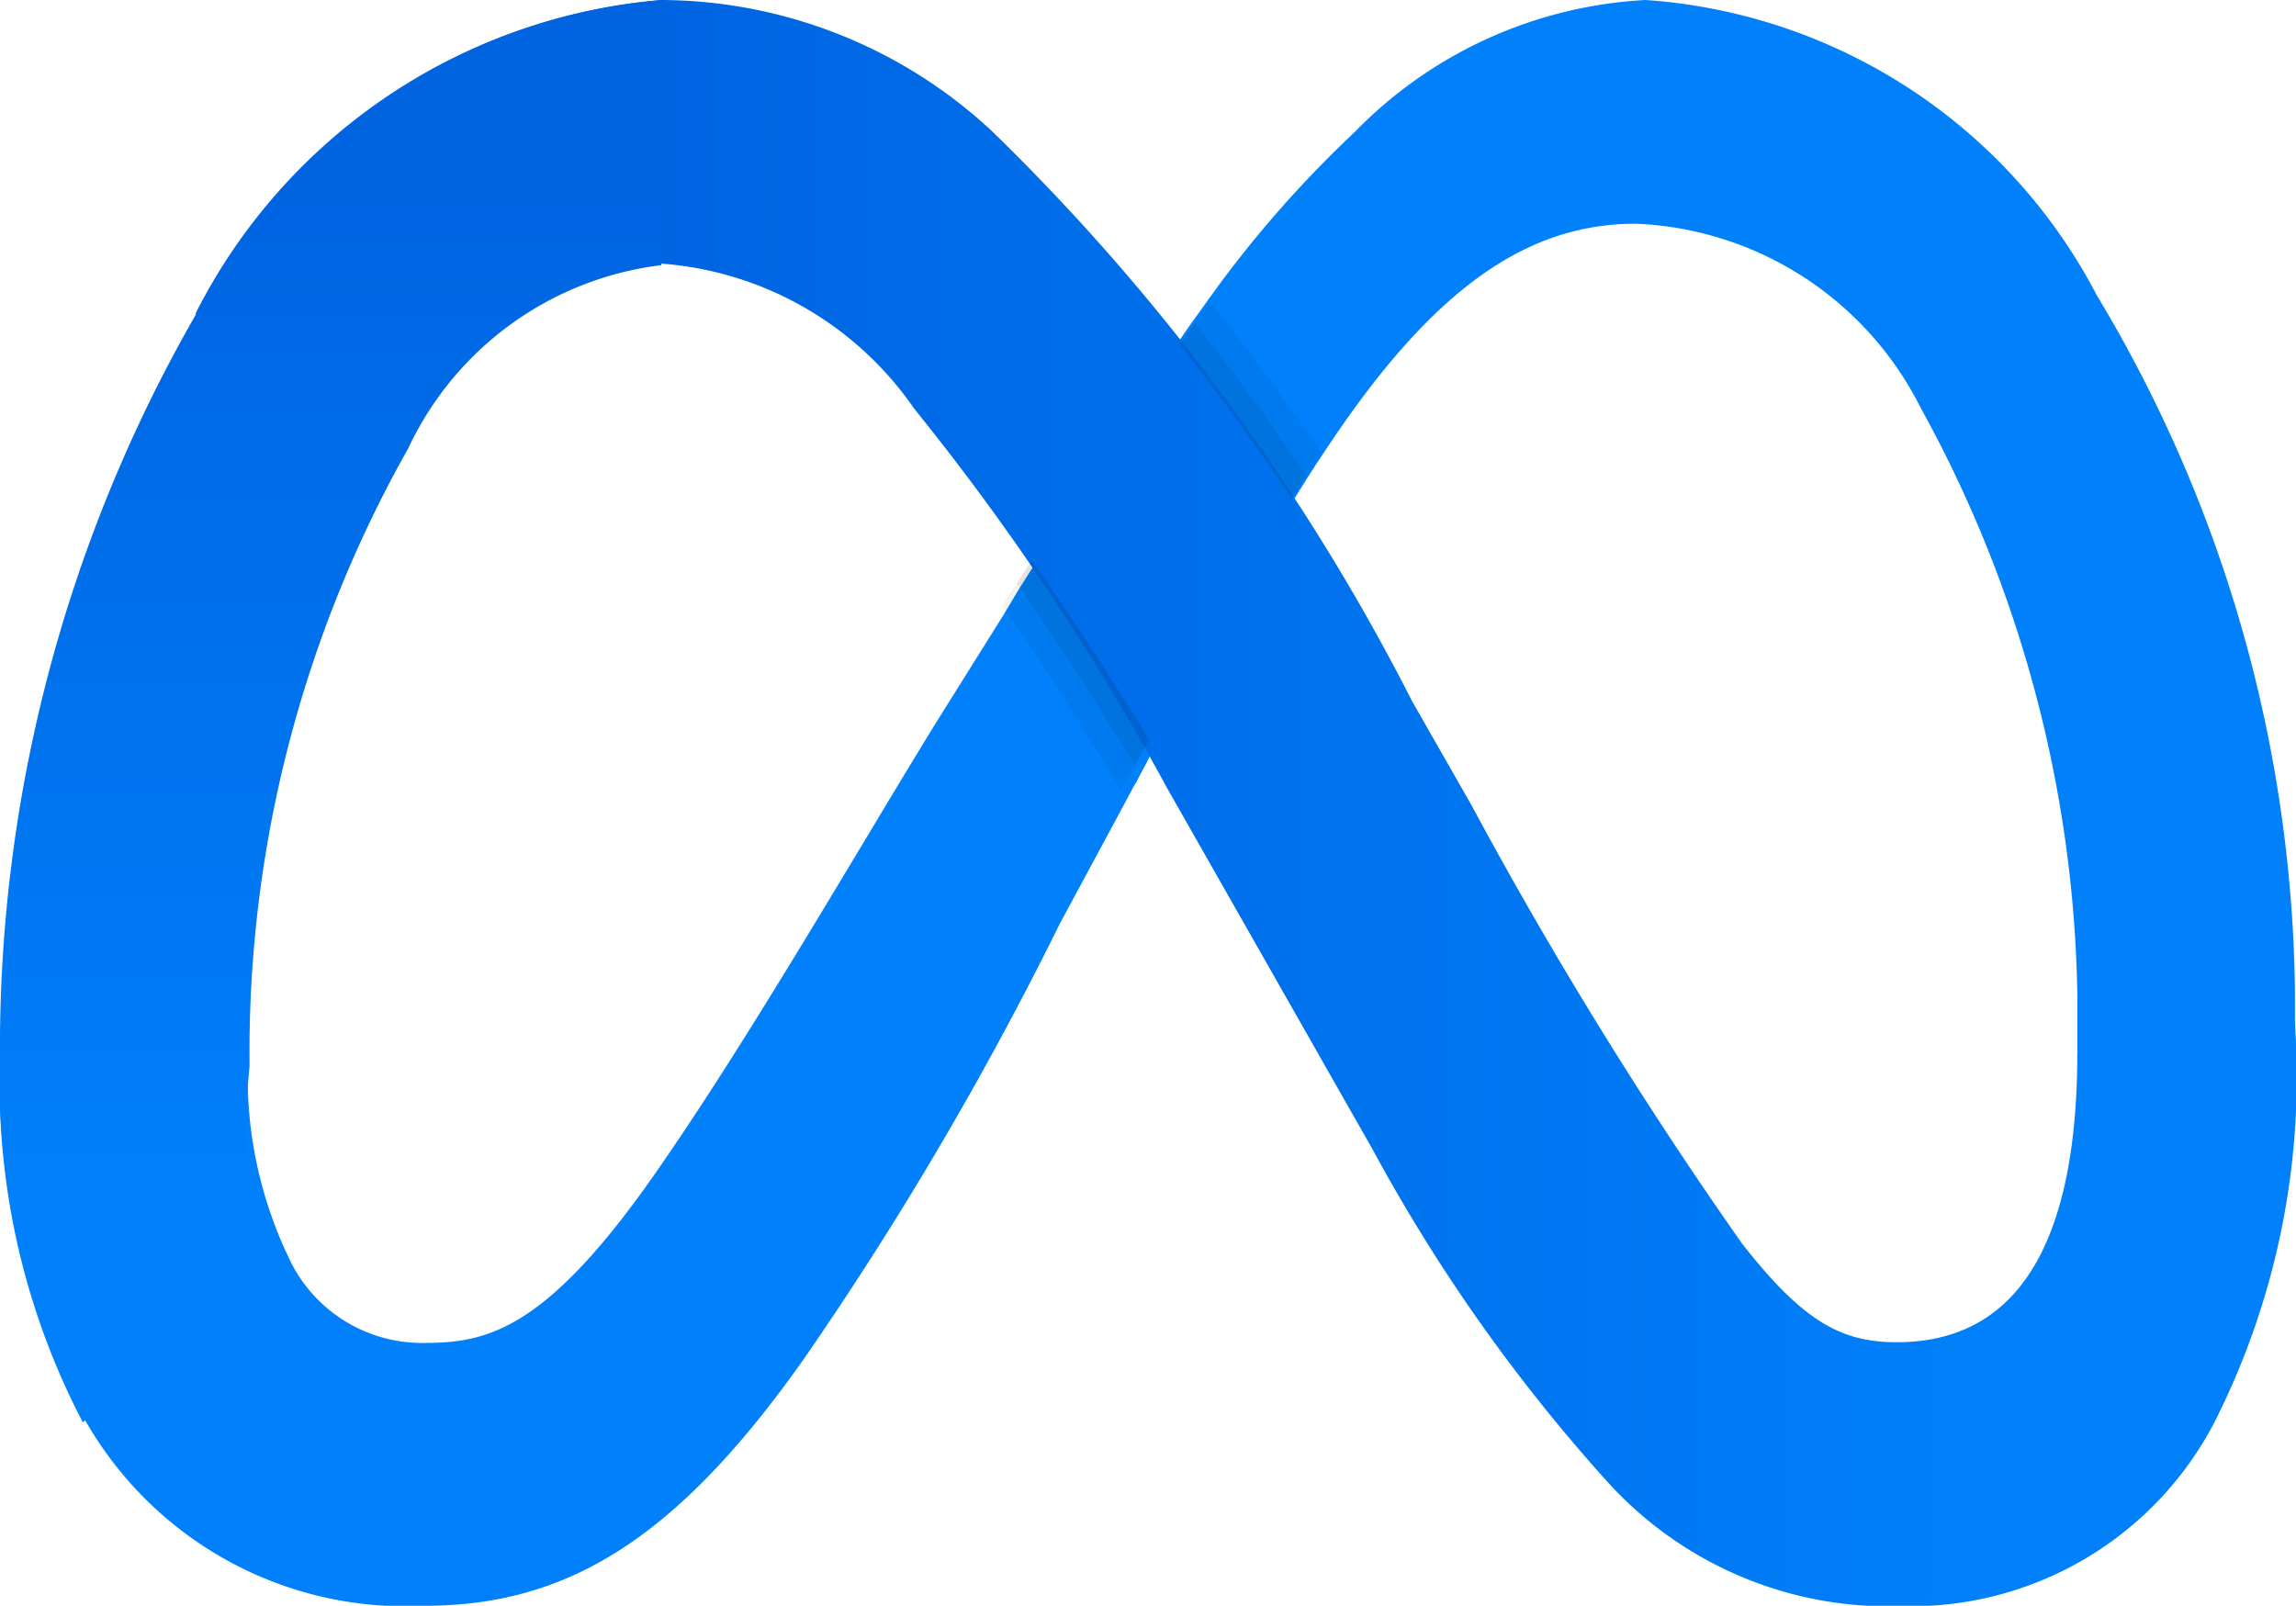 <svg xmlns="http://www.w3.org/2000/svg" xmlns:xlink="http://www.w3.org/1999/xlink" width="20" height="13.99" viewBox="0 0 20 13.99">
  <defs>
    <linearGradient id="linear-gradient" x1="0.888" y1="0.5" x2="0.205" y2="0.5" gradientUnits="objectBoundingBox">
      <stop offset="0" stop-color="#0081fb"/>
      <stop offset="0.995" stop-color="#0064e1"/>
    </linearGradient>
    <linearGradient id="linear-gradient-2" x1="0.5" y1="0.872" x2="0.5" y2="0.131" xlink:href="#linear-gradient"/>
  </defs>
  <g id="icons8-meta" transform="translate(-1 -9.5)">
    <path id="Path_451" data-name="Path 451" d="M21,18.609l-.953.763-.951-.7c0-.073,0-.151,0-.229s0-.151,0-.229a10.932,10.932,0,0,0-1.365-5.16,2.908,2.908,0,0,0-2.483-1.605c-1,0-1.822.633-2.726,2.009-.026.041-.057.083-.083.128-.017.023-.03.046-.048.073-.043.069-.087.138-.13.211-.391.642-.8,1.39-1.243,2.215-.039.078-.083.156-.122.234a.423.423,0,0,0-.035.06l-.091.17-.539,1A30.048,30.048,0,0,1,8,21.343C6.9,22.9,5.948,23.49,4.7,23.49a3.208,3.208,0,0,1-3-1.692A6.363,6.363,0,0,1,1,18.646l2.161.078a3.641,3.641,0,0,0,.387,1.8A1.279,1.279,0,0,0,4.7,21.2c.561,0,1.083-.124,2.074-1.573.8-1.16,1.735-2.784,2.365-3.807l.6-.959.126-.211.13-.206.217-.353c.33-.532.687-1.1,1.07-1.637.043-.064.087-.128.135-.193s.091-.128.135-.188a9.884,9.884,0,0,1,1.248-1.422A3.814,3.814,0,0,1,15.335,9.5a4.807,4.807,0,0,1,3.93,2.573,12.018,12.018,0,0,1,1.726,6.077c0,.073,0,.151,0,.229S21,18.531,21,18.609Z" transform="translate(0 0)" fill="#0081fb"/>
    <path id="Path_452" data-name="Path 452" d="M4.918,12.232A5.01,5.01,0,0,1,8.977,9.5a4.248,4.248,0,0,1,2.879,1.143,18.845,18.845,0,0,1,3.66,4.967l.514.9a37.814,37.814,0,0,0,2.36,3.825c.531.678.863.859,1.347.859,1.226,0,1.573-1.165,1.573-2.523l1.906-.063A6.662,6.662,0,0,1,22.5,21.9a2.977,2.977,0,0,1-2.72,1.593,3.3,3.3,0,0,1-2.551-1.07,14.889,14.889,0,0,1-2.057-2.908l-1.794-3.155a21.706,21.706,0,0,0-2.2-3.3,2.936,2.936,0,0,0-2.2-1.263,2.815,2.815,0,0,0-2.21,1.589Z" transform="translate(-2.215 0)" fill="url(#linear-gradient)"/>
    <path id="Path_453" data-name="Path 453" d="M6.761,11.81a2.811,2.811,0,0,0-2.207,1.6,10.7,10.7,0,0,0-1.38,5.381,3.988,3.988,0,0,0,.217,1.8l-1.67,1.3A6.365,6.365,0,0,1,1,18.739a12.822,12.822,0,0,1,1.7-6.488A5.022,5.022,0,0,1,6.77,9.5Z" fill="url(#linear-gradient-2)"/>
    <path id="Path_454" data-name="Path 454" d="M21.337,17.348l-.13.2-.126.2c.309.448.661.987,1.03,1.6l.091-.161a.4.4,0,0,1,.035-.057c.039-.074.083-.148.122-.222C22,18.317,21.65,17.791,21.337,17.348Zm1.422-2.07c-.048.061-.091.122-.135.183.317.4.639.843.978,1.348.043-.07.087-.135.13-.2.017-.026.03-.048.048-.07.026-.043.057-.083.083-.122-.33-.487-.652-.926-.97-1.317C22.85,15.157,22.8,15.217,22.758,15.278Z" transform="translate(-11.35 -2.968)" opacity="0.05"/>
    <path id="Path_455" data-name="Path 455" d="M21.5,17.58l-.13.2c.309.443.657.974,1.03,1.587.039-.074.083-.148.122-.222C22.161,18.549,21.813,18.023,21.5,17.58Zm1.287-1.887c.317.4.639.843.978,1.348.043-.07.087-.135.13-.2-.335-.5-.661-.939-.974-1.33C22.874,15.571,22.831,15.632,22.787,15.693Z" transform="translate(-11.513 -3.195)" opacity="0.07"/>
  </g>
</svg>
